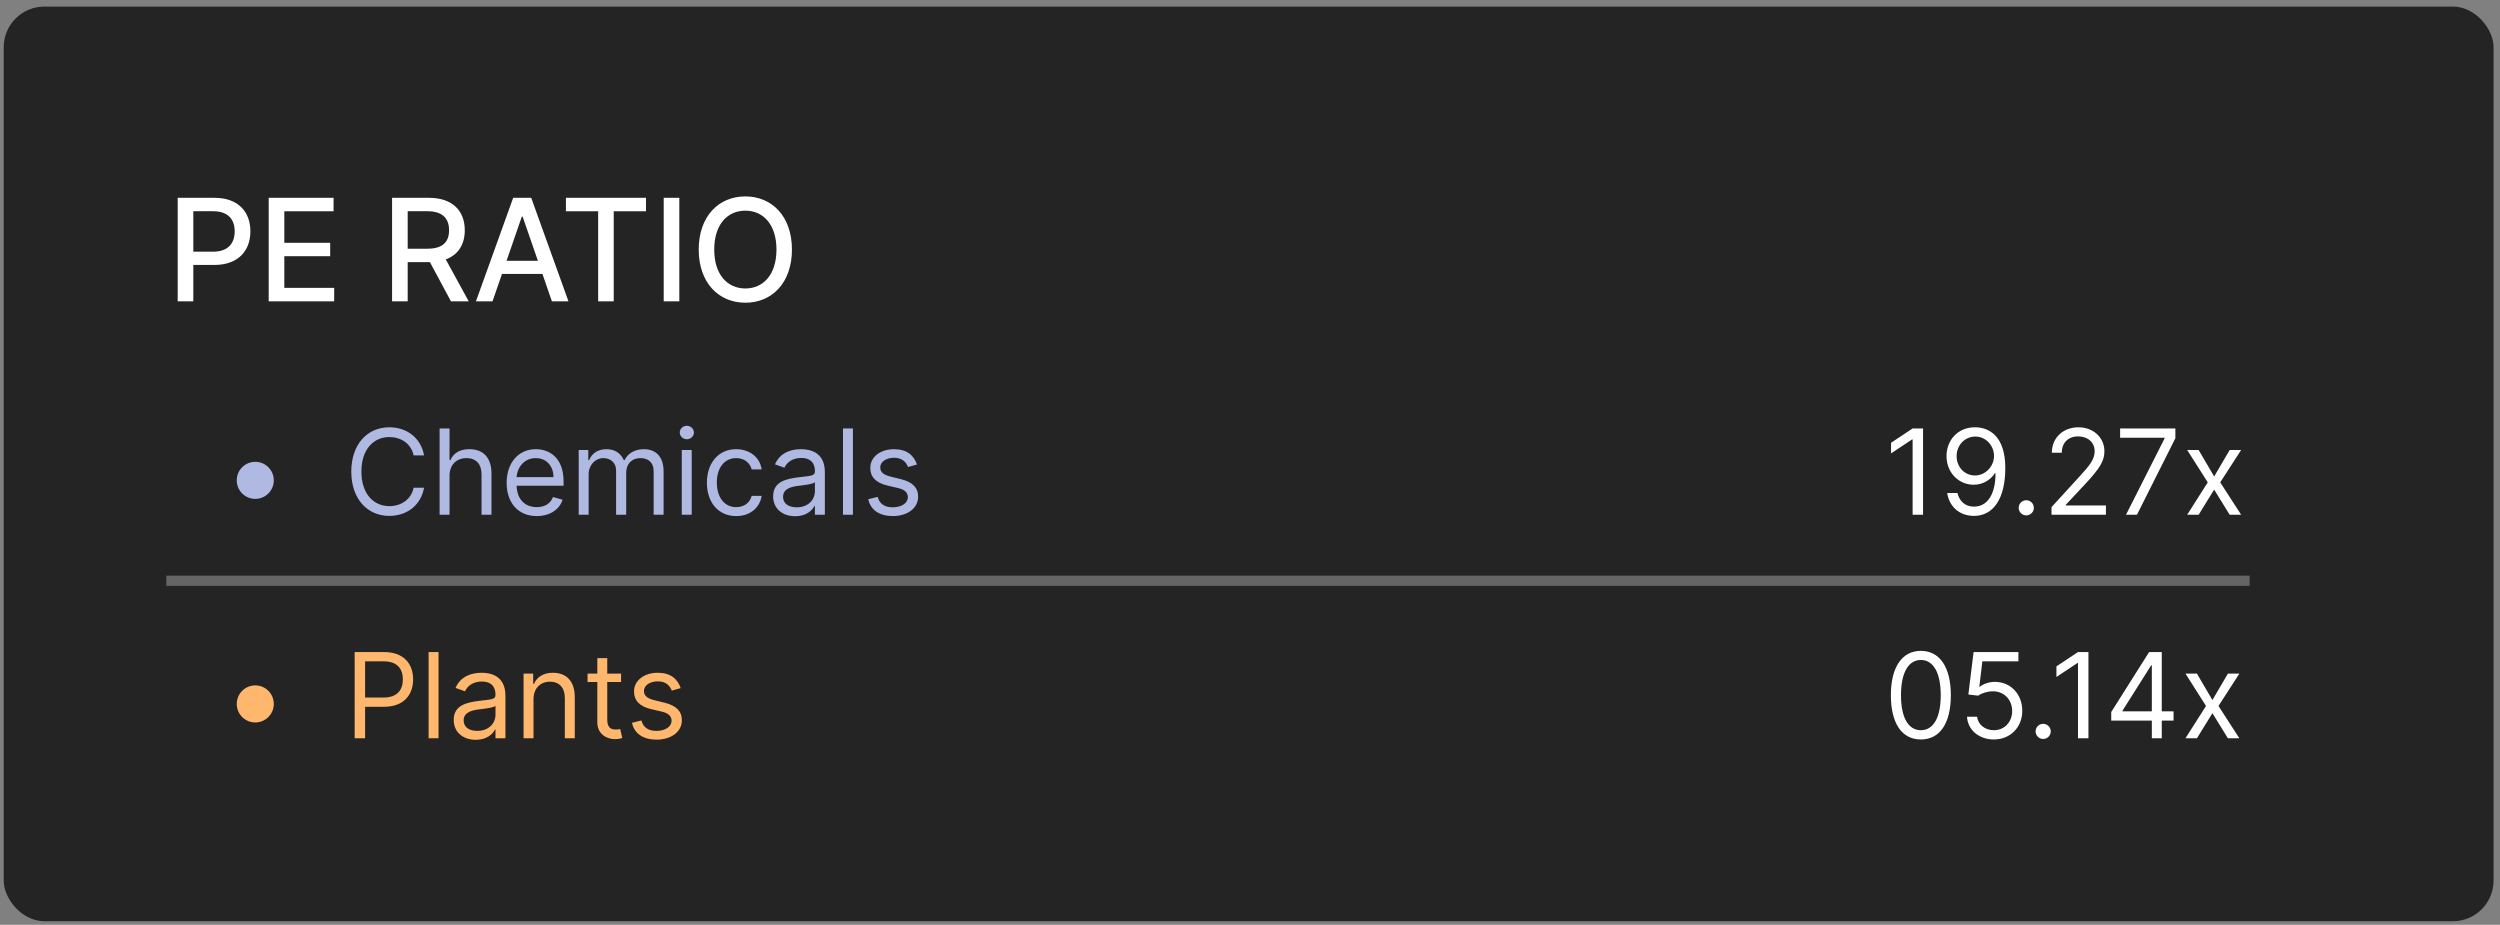 <svg width="246" height="91" viewBox="0 0 246 91" fill="none" xmlns="http://www.w3.org/2000/svg">
<rect x="0" y="0" width="246" height="91" fill="#808080" stroke="none"/>
<rect x="0.366" y="0.648" width="245" height="90" rx="4" fill="#242424"/>
<path d="M17.485 29.648H19.021V26.069H21.109C23.47 26.069 24.639 24.642 24.639 22.762C24.639 20.888 23.48 19.466 21.114 19.466H17.485V29.648ZM19.021 24.766V20.784H20.95C22.471 20.784 23.093 21.609 23.093 22.762C23.093 23.916 22.471 24.766 20.97 24.766H19.021ZM26.44 29.648H32.883V28.326H27.976V25.209H32.49V23.891H27.976V20.789H32.823V19.466H26.44V29.648ZM38.58 29.648H40.117V25.795H42.205C42.239 25.795 42.269 25.795 42.304 25.795L44.372 29.648H46.122L43.865 25.527C45.113 25.064 45.734 24.025 45.734 22.658C45.734 20.784 44.571 19.466 42.209 19.466H38.58V29.648ZM40.117 24.473V20.784H42.045C43.562 20.784 44.188 21.505 44.188 22.658C44.188 23.807 43.562 24.473 42.065 24.473H40.117ZM48.464 29.648L49.398 26.954H53.376L54.305 29.648H55.936L52.272 19.466H50.497L46.833 29.648H48.464ZM49.846 25.661L51.347 21.316H51.427L52.928 25.661H49.846ZM55.688 20.789H58.859V29.648H60.391V20.789H63.568V19.466H55.688V20.789ZM66.845 19.466H65.309V29.648H66.845V19.466ZM77.927 24.557C77.927 21.301 75.978 19.327 73.343 19.327C70.698 19.327 68.754 21.301 68.754 24.557C68.754 27.809 70.698 29.787 73.343 29.787C75.978 29.787 77.927 27.814 77.927 24.557ZM76.405 24.557C76.405 27.038 75.093 28.385 73.343 28.385C71.588 28.385 70.28 27.038 70.28 24.557C70.28 22.076 71.588 20.729 73.343 20.729C75.093 20.729 76.405 22.076 76.405 24.557Z" fill="white"/>
<path d="M25.119 49.09C26.125 49.09 26.942 48.274 26.942 47.267C26.942 46.26 26.125 45.443 25.119 45.443C24.111 45.443 23.295 46.26 23.295 47.267C23.295 48.274 24.111 49.09 25.119 49.09ZM41.728 44.813C41.413 43.073 40.021 42.045 38.313 42.045C36.142 42.045 34.567 43.719 34.567 46.405C34.567 49.09 36.142 50.764 38.313 50.764C40.021 50.764 41.413 49.736 41.728 47.996H40.701C40.452 49.173 39.441 49.803 38.313 49.803C36.772 49.803 35.562 48.609 35.562 46.405C35.562 44.2 36.772 43.006 38.313 43.006C39.441 43.006 40.452 43.636 40.701 44.813H41.728ZM44.234 46.819C44.234 45.708 44.943 45.078 45.909 45.078C46.829 45.078 47.384 45.659 47.384 46.67V50.648H48.362V46.603C48.362 44.967 47.492 44.2 46.191 44.2C45.188 44.2 44.616 44.618 44.317 45.277H44.234V42.161H43.257V50.648H44.234V46.819ZM52.82 50.781C54.113 50.781 55.058 50.134 55.356 49.173L54.412 48.908C54.163 49.571 53.587 49.902 52.82 49.902C51.672 49.902 50.881 49.16 50.835 47.797H55.456V47.383C55.456 45.012 54.047 44.2 52.721 44.2C50.997 44.2 49.853 45.559 49.853 47.515C49.853 49.471 50.98 50.781 52.82 50.781ZM50.835 46.952C50.901 45.961 51.602 45.078 52.721 45.078C53.782 45.078 54.461 45.874 54.461 46.952H50.835ZM56.944 50.648H57.922V46.67C57.922 45.737 58.601 45.078 59.364 45.078C60.106 45.078 60.624 45.563 60.624 46.288V50.648H61.618V46.504C61.618 45.684 62.132 45.078 63.027 45.078C63.724 45.078 64.32 45.447 64.32 46.388V50.648H65.298V46.388C65.298 44.892 64.494 44.2 63.359 44.2C62.447 44.2 61.78 44.618 61.453 45.277H61.386C61.071 44.598 60.516 44.2 59.679 44.2C58.85 44.2 58.237 44.598 57.971 45.277H57.889V44.283H56.944V50.648ZM67.087 50.648H68.065V44.283H67.087V50.648ZM67.584 43.222C67.965 43.222 68.28 42.923 68.28 42.559C68.28 42.194 67.965 41.896 67.584 41.896C67.203 41.896 66.888 42.194 66.888 42.559C66.888 42.923 67.203 43.222 67.584 43.222ZM72.442 50.781C73.851 50.781 74.779 49.919 74.945 48.792H73.967C73.785 49.488 73.204 49.902 72.442 49.902C71.281 49.902 70.535 48.941 70.535 47.465C70.535 46.023 71.298 45.078 72.442 45.078C73.304 45.078 73.818 45.609 73.967 46.189H74.945C74.779 44.995 73.768 44.2 72.425 44.2C70.701 44.2 69.558 45.559 69.558 47.499C69.558 49.405 70.652 50.781 72.442 50.781ZM78.248 50.797C79.359 50.797 79.939 50.201 80.138 49.786H80.187V50.648H81.165V46.454C81.165 44.432 79.624 44.2 78.811 44.2C77.85 44.2 76.756 44.531 76.259 45.692L77.187 46.023C77.402 45.559 77.912 45.062 78.845 45.062C79.744 45.062 80.187 45.538 80.187 46.355V46.388C80.187 46.86 79.707 46.819 78.546 46.968C77.365 47.121 76.076 47.383 76.076 48.841C76.076 50.085 77.038 50.797 78.248 50.797ZM78.397 49.919C77.618 49.919 77.054 49.571 77.054 48.891C77.054 48.145 77.734 47.913 78.496 47.814C78.911 47.764 80.022 47.648 80.187 47.449V48.344C80.187 49.14 79.557 49.919 78.397 49.919ZM83.928 42.161H82.95V50.648H83.928V42.161ZM90.229 45.708C89.922 44.805 89.234 44.2 87.974 44.2C86.632 44.2 85.637 44.962 85.637 46.04C85.637 46.918 86.159 47.507 87.328 47.78L88.389 48.029C89.031 48.178 89.334 48.485 89.334 48.924C89.334 49.471 88.753 49.919 87.842 49.919C87.042 49.919 86.54 49.575 86.366 48.891L85.438 49.123C85.666 50.205 86.557 50.781 87.858 50.781C89.338 50.781 90.345 49.973 90.345 48.874C90.345 47.988 89.789 47.428 88.654 47.151L87.709 46.918C86.955 46.732 86.615 46.479 86.615 45.99C86.615 45.443 87.195 45.045 87.974 45.045C88.828 45.045 89.18 45.518 89.35 45.957L90.229 45.708Z" fill="#AFB9E2"/>
<path d="M189.228 42.161H188.201L186.079 43.57V44.614L188.151 43.238H188.201V50.648H189.228V42.161ZM194.371 42.045C192.647 42.024 191.537 43.321 191.537 44.88C191.537 46.521 192.747 47.697 194.205 47.697C195.084 47.697 195.83 47.267 196.294 46.57H196.36C196.36 48.659 195.548 49.852 194.239 49.852C193.344 49.852 192.796 49.289 192.614 48.51H191.603C191.802 49.852 192.813 50.764 194.239 50.764C196.145 50.764 197.322 49.073 197.322 46.056C197.322 42.94 195.764 42.062 194.371 42.045ZM194.371 42.957C195.432 42.957 196.211 43.868 196.211 44.863C196.211 45.874 195.382 46.786 194.338 46.786C193.294 46.786 192.531 45.94 192.531 44.88C192.531 43.819 193.327 42.957 194.371 42.957ZM199.385 50.715C199.795 50.715 200.131 50.379 200.131 49.968C200.131 49.558 199.795 49.223 199.385 49.223C198.974 49.223 198.639 49.558 198.639 49.968C198.639 50.379 198.974 50.715 199.385 50.715ZM201.869 50.648H207.223V49.736H203.278V49.67L205.184 47.631C206.643 46.069 207.074 45.34 207.074 44.399C207.074 43.089 206.013 42.045 204.521 42.045C203.034 42.045 201.902 43.056 201.902 44.548H202.88C202.88 43.582 203.506 42.94 204.488 42.94C205.408 42.94 206.113 43.504 206.113 44.399C206.113 45.182 205.653 45.762 204.671 46.836L201.869 49.902V50.648ZM209.2 50.648H210.278L214.057 43.122V42.161H208.62V43.073H212.996V43.139L209.2 50.648ZM216.348 44.283H215.221L217.243 47.465L215.221 50.648H216.348L217.873 48.178L219.398 50.648H220.525L218.47 47.465L220.525 44.283H219.398L217.873 46.885L216.348 44.283Z" fill="white"/>
<rect opacity="0.3" x="16.366" y="56.648" width="205" height="1" fill="white"/>
<path d="M25.119 71.09C26.125 71.09 26.942 70.274 26.942 69.266C26.942 68.26 26.125 67.443 25.119 67.443C24.111 67.443 23.295 68.26 23.295 69.266C23.295 70.274 24.111 71.09 25.119 71.09ZM34.899 72.648H35.926V69.548H37.783C39.76 69.548 40.651 68.347 40.651 66.846C40.651 65.346 39.76 64.161 37.767 64.161H34.899V72.648ZM35.926 68.637V65.073H37.733C39.113 65.073 39.64 65.827 39.64 66.846C39.64 67.866 39.113 68.637 37.75 68.637H35.926ZM43.152 64.161H42.174V72.648H43.152V64.161ZM46.816 72.797C47.927 72.797 48.507 72.201 48.706 71.786H48.756V72.648H49.734V68.454C49.734 66.432 48.192 66.2 47.38 66.2C46.419 66.2 45.324 66.531 44.827 67.692L45.755 68.023C45.971 67.559 46.481 67.062 47.413 67.062C48.312 67.062 48.756 67.538 48.756 68.355V68.388C48.756 68.86 48.275 68.819 47.115 68.968C45.934 69.121 44.645 69.383 44.645 70.841C44.645 72.085 45.606 72.797 46.816 72.797ZM46.965 71.919C46.186 71.919 45.623 71.571 45.623 70.891C45.623 70.145 46.303 69.913 47.065 69.814C47.479 69.764 48.59 69.648 48.756 69.449V70.344C48.756 71.14 48.126 71.919 46.965 71.919ZM52.497 68.819C52.497 67.708 53.185 67.078 54.121 67.078C55.029 67.078 55.58 67.671 55.58 68.67V72.648H56.558V68.603C56.558 66.979 55.692 66.2 54.403 66.2C53.442 66.2 52.845 66.631 52.547 67.277H52.464V66.283H51.519V72.648H52.497V68.819ZM61.114 66.283H59.755V64.758H58.776V66.283H57.815V67.112H58.776V71.09C58.776 72.201 59.672 72.731 60.5 72.731C60.865 72.731 61.097 72.665 61.23 72.615L61.031 71.737C60.948 71.753 60.815 71.786 60.6 71.786C60.169 71.786 59.755 71.654 59.755 70.825V67.112H61.114V66.283ZM66.98 67.708C66.673 66.805 65.985 66.2 64.725 66.2C63.383 66.2 62.388 66.962 62.388 68.04C62.388 68.918 62.91 69.507 64.079 69.78L65.14 70.029C65.782 70.178 66.085 70.485 66.085 70.924C66.085 71.471 65.504 71.919 64.593 71.919C63.793 71.919 63.291 71.575 63.117 70.891L62.189 71.123C62.417 72.205 63.308 72.781 64.609 72.781C66.089 72.781 67.096 71.973 67.096 70.874C67.096 69.988 66.54 69.428 65.405 69.15L64.46 68.918C63.706 68.732 63.366 68.479 63.366 67.99C63.366 67.443 63.946 67.045 64.725 67.045C65.579 67.045 65.931 67.518 66.101 67.957L66.98 67.708Z" fill="#FFB66D"/>
<path d="M189.013 72.764C190.886 72.764 191.963 71.177 191.963 68.405C191.963 65.653 190.869 64.045 189.013 64.045C187.156 64.045 186.062 65.653 186.062 68.405C186.062 71.177 187.14 72.764 189.013 72.764ZM189.013 71.853C187.778 71.853 187.057 70.613 187.057 68.405C187.057 66.2 187.786 64.94 189.013 64.94C190.24 64.94 190.969 66.2 190.969 68.405C190.969 70.613 190.248 71.853 189.013 71.853ZM196.191 72.764C197.807 72.764 198.992 71.571 198.992 69.946C198.992 68.301 197.848 67.095 196.29 67.095C195.718 67.095 195.163 67.298 194.815 67.576H194.765L195.063 65.073H198.611V64.161H194.201L193.687 68.338L194.649 68.454C195.001 68.201 195.602 68.019 196.124 68.023C197.206 68.032 197.997 68.852 197.997 69.963C197.997 71.053 197.235 71.853 196.191 71.853C195.32 71.853 194.628 71.293 194.549 70.526H193.555C193.617 71.819 194.732 72.764 196.191 72.764ZM201.049 72.715C201.459 72.715 201.795 72.379 201.795 71.969C201.795 71.558 201.459 71.223 201.049 71.223C200.638 71.223 200.303 71.558 200.303 71.969C200.303 72.379 200.638 72.715 201.049 72.715ZM205.503 64.161H204.475L202.353 65.57V66.614L204.425 65.238H204.475V72.648H205.503V64.161ZM207.745 70.908H211.74V72.648H212.718V70.908H213.878V69.996H212.718V64.161H211.474L207.745 70.062V70.908ZM211.74 69.996H208.855V69.93L211.673 65.471H211.74V69.996ZM216.177 66.283H215.05L217.072 69.466L215.05 72.648H216.177L217.702 70.178L219.227 72.648H220.354L218.299 69.466L220.354 66.283H219.227L217.702 68.885L216.177 66.283Z" fill="white"/>
</svg>
